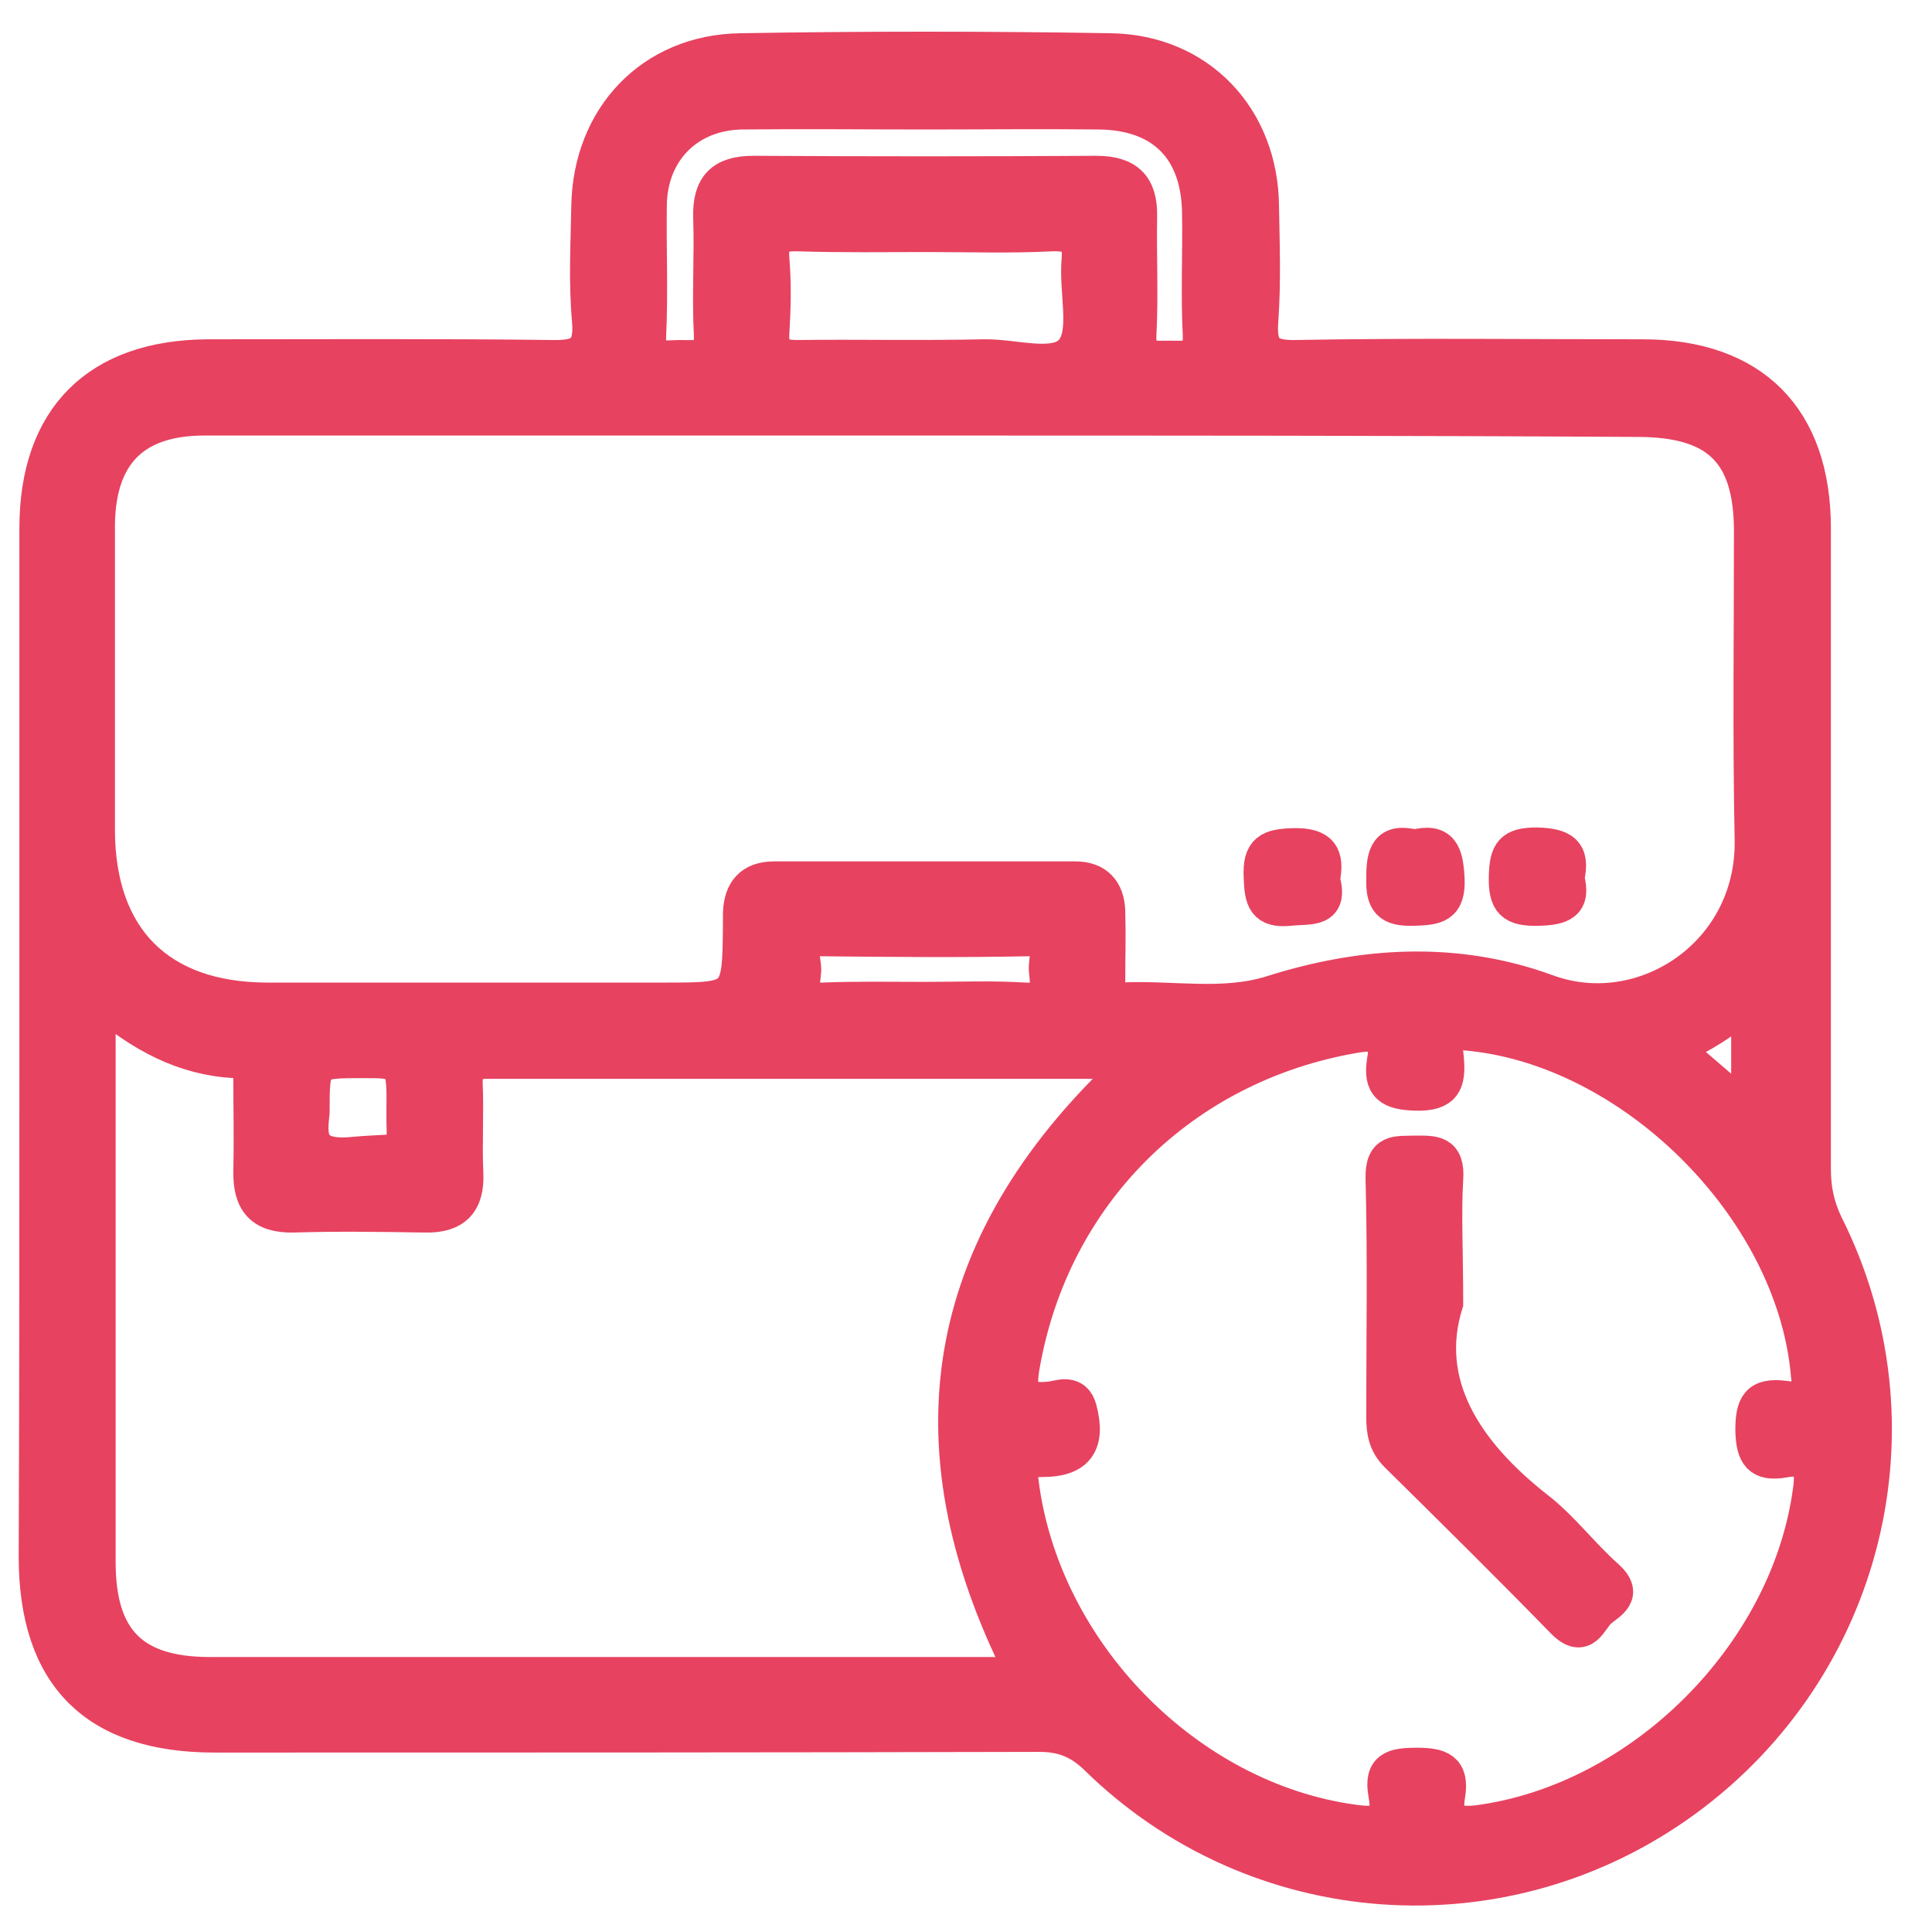 <?xml version="1.0" encoding="utf-8"?>
<!-- Generator: Adobe Illustrator 19.2.0, SVG Export Plug-In . SVG Version: 6.00 Build 0)  -->
<svg version="1.1" id="Capa_1" xmlns="http://www.w3.org/2000/svg" xmlns:xlink="http://www.w3.org/1999/xlink" x="0px" y="0px"
	 viewBox="0 0 279 277" style="enable-background:new 0 0 279 277;" xml:space="preserve">
<style type="text/css">
	.st0{fill:#E74260;stroke:#E74260;stroke-width:5;stroke-miterlimit:10;}
</style>
<g>
	<path class="st0" d="M5.3,150.8c0-24.8,0-49.6,0-74.5c0-15.9,8.8-24.7,24.7-24.8c16.5,0,33-0.1,49.5,0.1c4.1,0.1,6-0.6,5.6-5.3
		c-0.5-5.5-0.2-11-0.1-16.5C85.2,17,94.1,7.5,106.9,7.3c17.8-0.3,35.7-0.3,53.5,0c12.7,0.2,21.7,9.7,21.8,22.5
		c0.1,5.5,0.3,11-0.1,16.5c-0.3,4.1,0.8,5.4,5.1,5.3c16.7-0.3,33.3-0.1,50-0.1c15.9,0,24.7,8.9,24.7,24.8c0,30.8,0,61.6,0,92.5
		c0,2.9,0.5,5.4,1.8,8.1c14.5,28.9,5.9,63.8-20.3,83c-26.1,19.1-62,16.6-85.1-6.1c-2.5-2.4-4.9-3.3-8.3-3.3
		c-39.7,0.1-79.3,0.1-119,0.1c-17.2,0-25.8-8.6-25.8-25.8C5.3,200.1,5.3,175.5,5.3,150.8z M134,60.4c-34.8,0-69.6,0-104.5,0
		c-10.2,0-15.3,5.2-15.4,15.4c0,14.7,0,29.3,0,44c0,15.7,8.8,24.5,24.3,24.6c19.2,0,38.3,0,57.5,0c10.9,0,10.9,0,11-11
		c0-0.5,0-1,0-1.5c0.1-3.2,1.6-5,4.9-5c14.5,0,29,0,43.5,0c3,0,4.6,1.7,4.7,4.7c0.1,3.3,0,6.7,0,10c0,1.3-0.3,2.9,1.8,2.8
		c7.3-0.4,14.7,1.2,21.8-1c13.2-4.2,26.7-5,39.8-0.2c13.9,5.1,29.9-5.4,29.6-21.9c-0.3-14.8-0.1-29.7-0.1-44.5
		c0-11.5-4.8-16.2-16.5-16.2C202.3,60.4,168.2,60.4,134,60.4z M14.2,144.2c0,2.4,0,3.6,0,4.9c0,25.5,0,51,0,76.5
		c0,11.2,4.9,16.2,16.1,16.2c37.7,0,75.3,0,113,0c1.4,0,3,0.6,4.2-0.5c-16.8-33.3-11.4-62.5,16.5-88c-31.7,0-62.6,0-93.6,0
		c-2.4,0-3.2,0.7-3.2,3.1c0.2,4.3-0.1,8.7,0.1,13c0.2,4.2-1.6,6.2-5.9,6.1c-6.3-0.1-12.7-0.2-19,0c-4.6,0.1-6.3-2-6.2-6.4
		c0.1-4.3,0-8.7,0-13c0-1.6-0.1-2.8-2.3-2.9C26.6,152.8,20.5,149.6,14.2,144.2z M261.2,199.3c0-0.3-0.1-0.7-0.1-1
		c-2.2-24-25.6-47.1-49.5-49.1c-3.7-0.3-2.8,2-2.7,3.7c0.3,3.4-0.3,5.1-4.4,5c-3.7-0.1-5.2-1-4.6-4.7c0.7-3.8-1-4.2-4.4-3.6
		c-24.8,4.3-43.4,22.7-47.8,47.4c-0.7,3.9-0.3,5.5,4.1,5c1.3-0.2,3.4-1.1,4.1,1.5c1.3,4.9-0.3,7.3-5.3,7.3c-2.4,0-3.5,0.3-3.1,3.3
		c3.1,24.5,23.9,45.7,47.9,49c3.5,0.5,5.5,0.2,4.7-4c-0.7-3.8,1.2-4.2,4.5-4.2s5.1,0.6,4.5,4.3c-0.6,3.5,0.6,4.4,4.3,4
		c23.6-3.1,44.8-24.2,48-47.9c0.5-3.4-0.1-5.1-3.8-4.4c-3.5,0.6-4.4-0.8-4.5-4.3c0-3.6,0.7-5.2,4.6-4.7
		C259,202,261.9,203,261.2,199.3z M133.7,16.2c-8.8,0-17.7-0.1-26.5,0c-7.8,0.1-13.2,5.5-13.4,13.2c-0.1,6.3,0.2,12.7-0.1,19
		c-0.2,4,2.3,3.2,4.5,3.2c2.3,0,4.7,0.5,4.5-3.3c-0.3-5.6,0.1-11.3-0.1-17c-0.1-4.4,1.7-6.3,6.2-6.3c16.5,0.1,33,0.1,49.5,0
		c4.5,0,6.4,1.9,6.3,6.3c-0.1,5.7,0.2,11.3-0.1,17c-0.2,3.8,2,3.4,4.4,3.4s4.6,0.4,4.4-3.4c-0.3-5.8,0-11.7-0.1-17.5
		c-0.1-9.3-5.3-14.5-14.5-14.6C150.4,16.1,142.1,16.2,133.7,16.2z M133.9,33.9c-6.1,0-12.3,0.1-18.4-0.1c-2.9-0.1-4.3,0.4-4,3.7
		c0.3,3.5,0.2,7,0,10.5c-0.2,3,1,3.6,3.7,3.6c9-0.1,17.9,0.1,26.9-0.1c4.4-0.1,10.5,2,12.8-0.9c2.2-2.7,0.5-8.5,0.9-13
		c0.3-3.3-1.1-3.9-4-3.8C145.8,34.1,139.9,33.9,133.9,33.9z M133.6,144.3c4.8,0,9.6-0.2,14.4,0.1c3.4,0.2,3.4-1.7,3.1-4
		c-0.3-1.9,1.5-4.9-2.7-4.8c-9.9,0.2-19.9,0.1-29.8,0c-3.9-0.1-2.5,2.7-2.5,4.5c-0.1,1.9-1.1,4.5,2.7,4.3
		C123.7,144.2,128.6,144.3,133.6,144.3z M45.1,160.6c-0.3,3.1-0.9,6.7,5.7,6.1c8.6-0.8,7.5,0.8,7.5-5.8c0.1-7.7,0-7.7-5.9-7.7
		C45.1,153.2,45.1,153.2,45.1,160.6z M241.9,151.4c3.6,3.1,7,6,10.6,9.1c0-5.4,0-10.5,0-16C249.1,147.6,245.7,149.6,241.9,151.4z"/>
	<path class="st0" d="M226.3,126.8c1,3.7-0.8,4.3-4.1,4.4c-3.8,0.1-4.8-0.9-4.7-4.7c0.1-3.4,0.8-4.5,4.4-4.5
		C225.6,122.1,227.2,123,226.3,126.8z"/>
	<path class="st0" d="M191,127c1.3,4.6-1.8,3.9-4.7,4.2c-3.7,0.4-4.1-1.3-4.2-4.5c-0.2-3.9,1.2-4.5,4.7-4.6
		C190.8,122,191.7,123.6,191,127z"/>
	<path class="st0" d="M204.3,122.3c3.9-1,4.5,1,4.7,4.5c0.2,4.1-1.6,4.3-4.9,4.4c-3.5,0.1-4.4-1-4.3-4.4
		C199.8,123.4,200.3,121.3,204.3,122.3z"/>
	<path class="st0" d="M208.8,188.2c-3.6,11.5,2.6,21.4,13.2,29.7c3.6,2.8,6.5,6.7,10,9.8c2.9,2.6,0.4,3.7-1,4.9s-2.2,4.7-5.3,1.5
		c-7.9-8.1-16-16.1-24-24c-1.6-1.6-1.9-3.4-1.9-5.4c0-11.5,0.2-23-0.1-34.5c-0.1-4.1,2-3.6,4.6-3.7c2.7,0,4.8-0.2,4.5,3.8
		C208.5,175.4,208.8,180.6,208.8,188.2z"/>
</g>
</svg>
